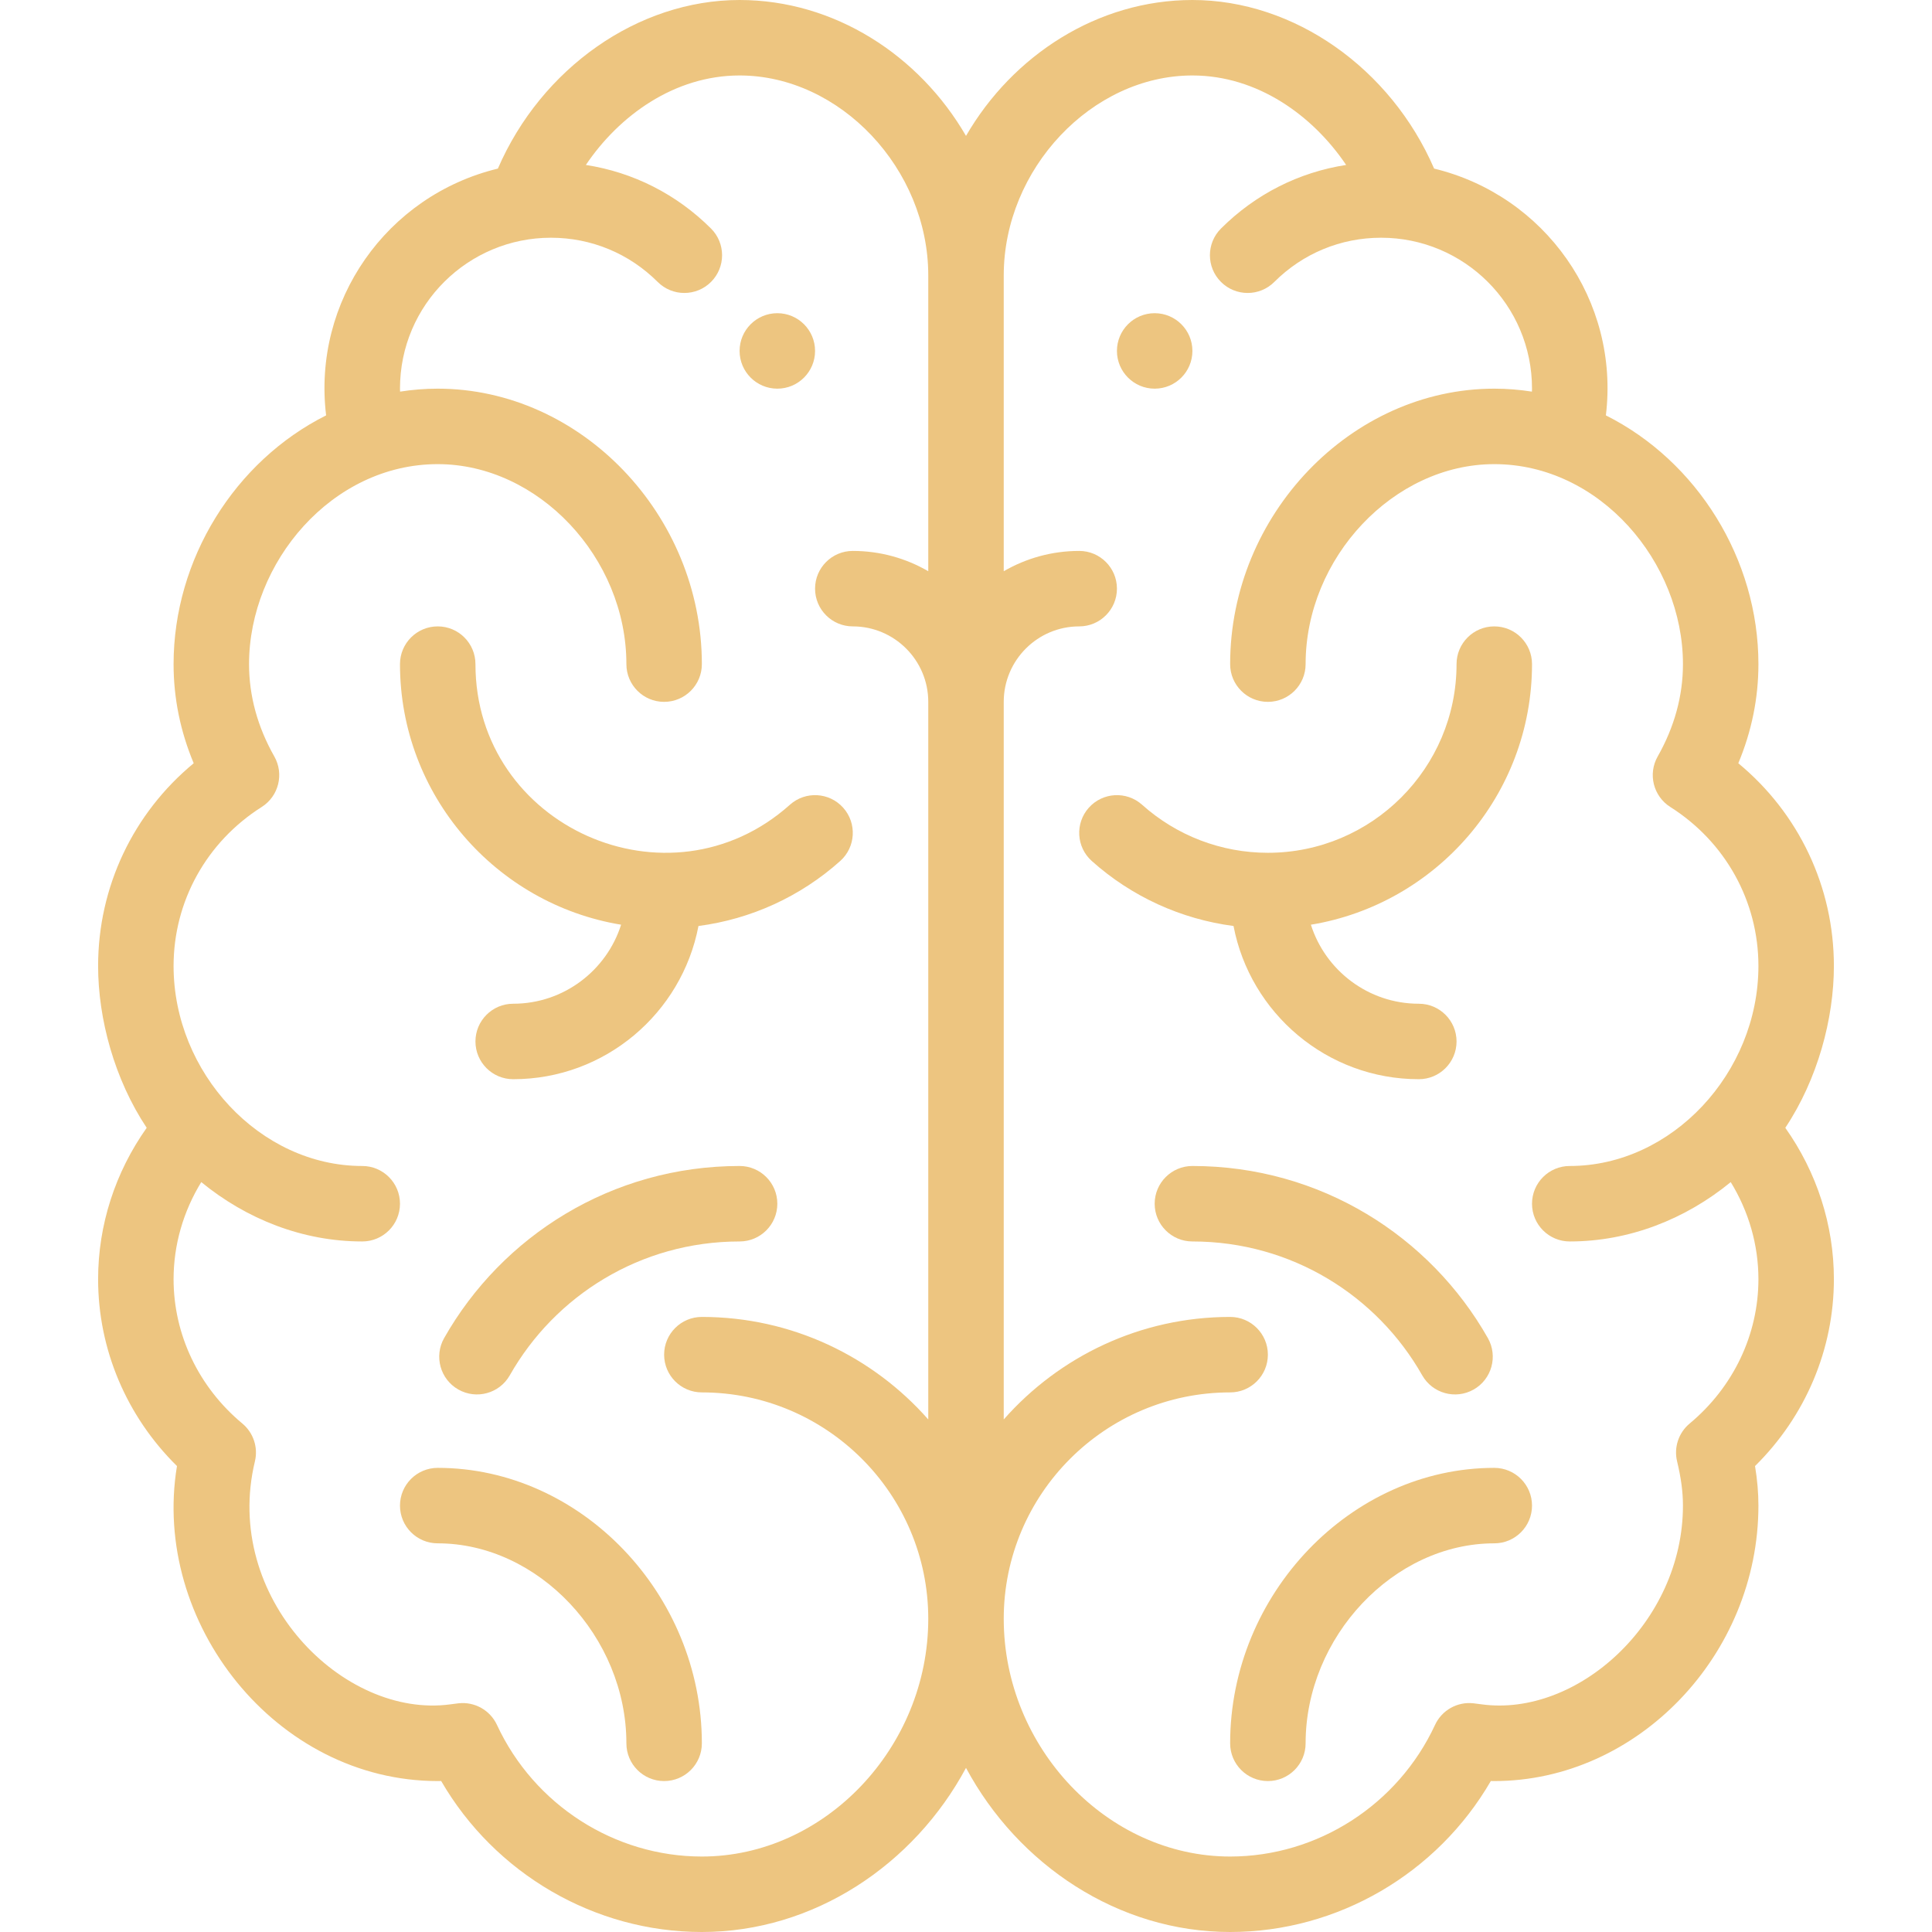 <?xml version="1.0" encoding="iso-8859-1"?>
<!-- Generator: Adobe Illustrator 19.0.0, SVG Export Plug-In . SVG Version: 6.00 Build 0)  -->
<svg version="1.1" id="Capa_1" xmlns="http://www.w3.org/2000/svg" xmlns:xlink="http://www.w3.org/1999/xlink" x="0px" y="0px"
	 viewBox="0 0 512 512" style="enable-background:new 0 0 512 512;" xml:space="preserve" fill ="#EDC580">
<g>
	<g>
		<path d="M306,83c-5.52,0-10,4.48-10,10s4.48,10,10,10c5.52,0,10-4.48,10-10S311.52,83,306,83z"/>
	</g>
</g>
<g>
	<g>
		<path d="M206,83c-5.52,0-10,4.48-10,10s4.48,10,10,10s10-4.48,10-10S211.52,83,206,83z"/>
	</g>
</g>
<g>
	<g>
		<path d="M473.123,298.882C481.706,286,486,269.927,486,256c0-20.996-9.327-40.503-25.332-53.731
			C464.21,193.805,466,185.002,466,176c0-27.855-16.256-53.803-40.425-65.92c3.667-30.414-16.151-58.292-45.52-65.403
			C368.56,18.104,342.975,0,316,0c-25.11,0-47.631,14.646-60,36.016C243.63,14.646,221.109,0,196,0
			c-26.977,0-52.562,18.104-64.055,44.678c-29.545,7.156-49.177,35.173-45.52,65.402C62.257,122.196,46,148.145,46,176
			c0,9.002,1.79,17.805,5.332,26.269C35.327,215.498,26,235.004,26,256c0,14,4.33,30.052,12.877,42.881
			C30.525,310.671,26,324.644,26,339c0,18.616,7.548,36.35,20.899,49.518C40.035,430.01,73.125,472,116,472
			c0.31,0,0.615-0.005,0.914-0.014C131.129,496.508,157.515,512,186,512c29.688,0,56.216-17.82,70-43.494
			C269.784,494.18,296.312,512,326,512c28.485,0,54.871-15.492,69.086-40.014c0.3,0.009,0.604,0.014,0.914,0.014
			c37.944,0,70-33.43,70-73c0-3.369-0.296-6.834-0.899-10.482C478.452,375.35,486,357.617,486,339
			C486,324.644,481.475,310.671,473.123,298.882z M246,151.381c-5.888-3.415-12.717-5.381-20-5.381c-5.523,0-10,4.477-10,10
			s4.477,10,10,10c11.028,0,20,8.972,20,20v190.169C231.329,359.528,209.877,349,186,349c-5.523,0-10,4.477-10,10s4.477,10,10,10
			c33.084,0,60,26.916,60,60c0,34.149-27.477,63-60,63c-23.152,0-44.465-13.691-54.299-34.88c-1.813-3.905-5.919-6.208-10.2-5.726
			c-0.707,0.081-1.41,0.175-2.113,0.271c-28.46,3.892-60.51-28.335-51.834-64.387c0.891-3.703-0.399-7.589-3.326-10.025
			C52.644,367.614,46,353.671,46,339c0-9.071,2.565-17.948,7.338-25.732C65.332,323.098,80.251,329,96,329c5.523,0,10-4.477,10-10
			s-4.477-10-10-10c-27.139,0-50-24.77-50-53c0-17.125,8.729-32.879,23.352-42.142c4.505-2.854,5.978-8.741,3.347-13.38
			C68.254,192.639,66,184.403,66,176c0-26.99,22.002-53,50-53c26.636,0,50,24.767,50,53c0,5.523,4.477,10,10,10s10-4.477,10-10
			c0-39.57-32.056-73-70-73c-3.348,0-6.678,0.271-9.975,0.784C106.02,103.521,106,103.265,106,103c0-22.317,18.117-40,40-40
			c10.682,0,20.73,4.161,28.292,11.715c3.907,3.903,10.238,3.899,14.142-0.007c3.903-3.908,3.9-10.239-0.007-14.142
			c-9.123-9.113-20.662-14.925-33.167-16.851C164.079,30.624,178.744,20,196,20c26.636,0,50,24.766,50,53V151.381z M416,329
			c15.75,0,30.669-5.903,42.663-15.729C463.435,321.054,466,329.93,466,339c0,14.671-6.644,28.614-18.227,38.253
			c-2.928,2.436-4.217,6.323-3.326,10.025c1.06,4.403,1.553,8.128,1.553,11.721c0,31.04-28.075,56.126-53.387,52.666
			c-0.703-0.096-1.407-0.191-2.114-0.271c-4.287-0.485-8.388,1.821-10.199,5.726C370.466,478.309,349.151,492,326,492
			c-32.523,0-60-28.851-60-63c0-33.084,26.916-60,60-60c5.522,0,10-4.477,10-10s-4.478-10-10-10c-23.877,0-45.329,10.528-60,27.169
			V186c0-11.028,8.972-20,20-20c5.522,0,10-4.477,10-10s-4.478-10-10-10c-7.283,0-14.112,1.966-20,5.381V73
			c0-28.234,23.364-53,50-53c17.256,0,31.92,10.624,40.739,23.714c-12.504,1.926-24.042,7.738-33.166,16.851
			c-3.908,3.903-3.912,10.234-0.009,14.142c3.903,3.908,10.236,3.911,14.142,0.008C345.271,67.161,355.318,63,366,63
			c21.993,0,40,17.787,40,40c0,0.264-0.02,0.521-0.025,0.784C402.678,103.271,399.348,103,396,103c-37.944,0-70,33.43-70,73
			c0,5.523,4.478,10,10,10c5.522,0,10-4.477,10-10c0-28.233,23.364-53,50-53c27.982,0,50,25.997,50,53
			c0,8.403-2.254,16.639-6.699,24.478c-2.63,4.639-1.157,10.526,3.348,13.38C457.271,223.121,466,238.875,466,256
			c0,28.331-22.941,53-50,53c-5.522,0-10,4.477-10,10S410.478,329,416,329z"/>
	</g>
</g>
<g>
	<g>
		<path d="M223.453,214.053c-3.682-4.116-10.003-4.468-14.12-0.786C177.265,241.952,126,219.027,126,176c0-5.523-4.477-10-10-10
			s-10,4.477-10,10c0,34.715,25.407,63.595,58.6,69.057C160.75,257.185,149.386,266,136,266c-5.523,0-10,4.477-10,10s4.477,10,10,10
			c24.357,0,44.69-17.51,49.102-40.602c13.907-1.819,26.996-7.77,37.565-17.225C226.783,224.491,227.135,218.169,223.453,214.053z"
			/>
	</g>
</g>
<g>
	<g>
		<path d="M116,389c-5.523,0-10,4.477-10,10s4.477,10,10,10c26.636,0,50,24.767,50,53c0,5.523,4.477,10,10,10s10-4.477,10-10
			C186,422.43,153.944,389,116,389z"/>
	</g>
</g>
<g>
	<g>
		<path d="M196,309c-33.886,0-62.98,18.585-78.3,45.608c-2.723,4.805-1.036,10.908,3.768,13.631
			c4.805,2.723,10.907,1.037,13.631-3.768C147.034,343.415,169.68,329,196,329c5.523,0,10-4.477,10-10S201.523,309,196,309z"/>
	</g>
</g>
<g>
	<g>
		<path d="M376,266c-13.386,0-24.75-8.815-28.6-20.943C380.593,239.595,406,210.715,406,176c0-5.523-4.478-10-10-10
			c-5.522,0-10,4.477-10,10c0,27.57-22.43,50-50,50c-12.316,0-24.153-4.522-33.333-12.733c-4.115-3.682-10.438-3.331-14.12,0.786
			c-3.683,4.116-3.33,10.438,0.786,14.12c10.569,9.455,23.659,15.406,37.565,17.225C331.31,268.49,351.643,286,376,286
			c5.522,0,10-4.477,10-10S381.522,266,376,266z"/>
	</g>
</g>
<g>
	<g>
		<path d="M396,389c-37.944,0-70,33.43-70,73c0,5.523,4.478,10,10,10c5.522,0,10-4.477,10-10c0-28.233,23.364-53,50-53
			c5.522,0,10-4.477,10-10S401.522,389,396,389z"/>
	</g>
</g>
<g>
	<g>
		<path d="M394.3,354.609C379.018,327.65,349.964,309,316,309c-5.522,0-10,4.477-10,10s4.478,10,10,10
			c26.301,0,48.964,14.411,60.899,35.471c2.727,4.811,8.834,6.489,13.631,3.769C395.335,365.517,397.022,359.414,394.3,354.609z"/>
	</g>
</g>
<g>
</g>
<g>
</g>
<g>
</g>
<g>
</g>
<g>
</g>
<g>
</g>
<g>
</g>
<g>
</g>
<g>
</g>
<g>
</g>
<g>
</g>
<g>
</g>
<g>
</g>
<g>
</g>
<g>
</g>
</svg>
